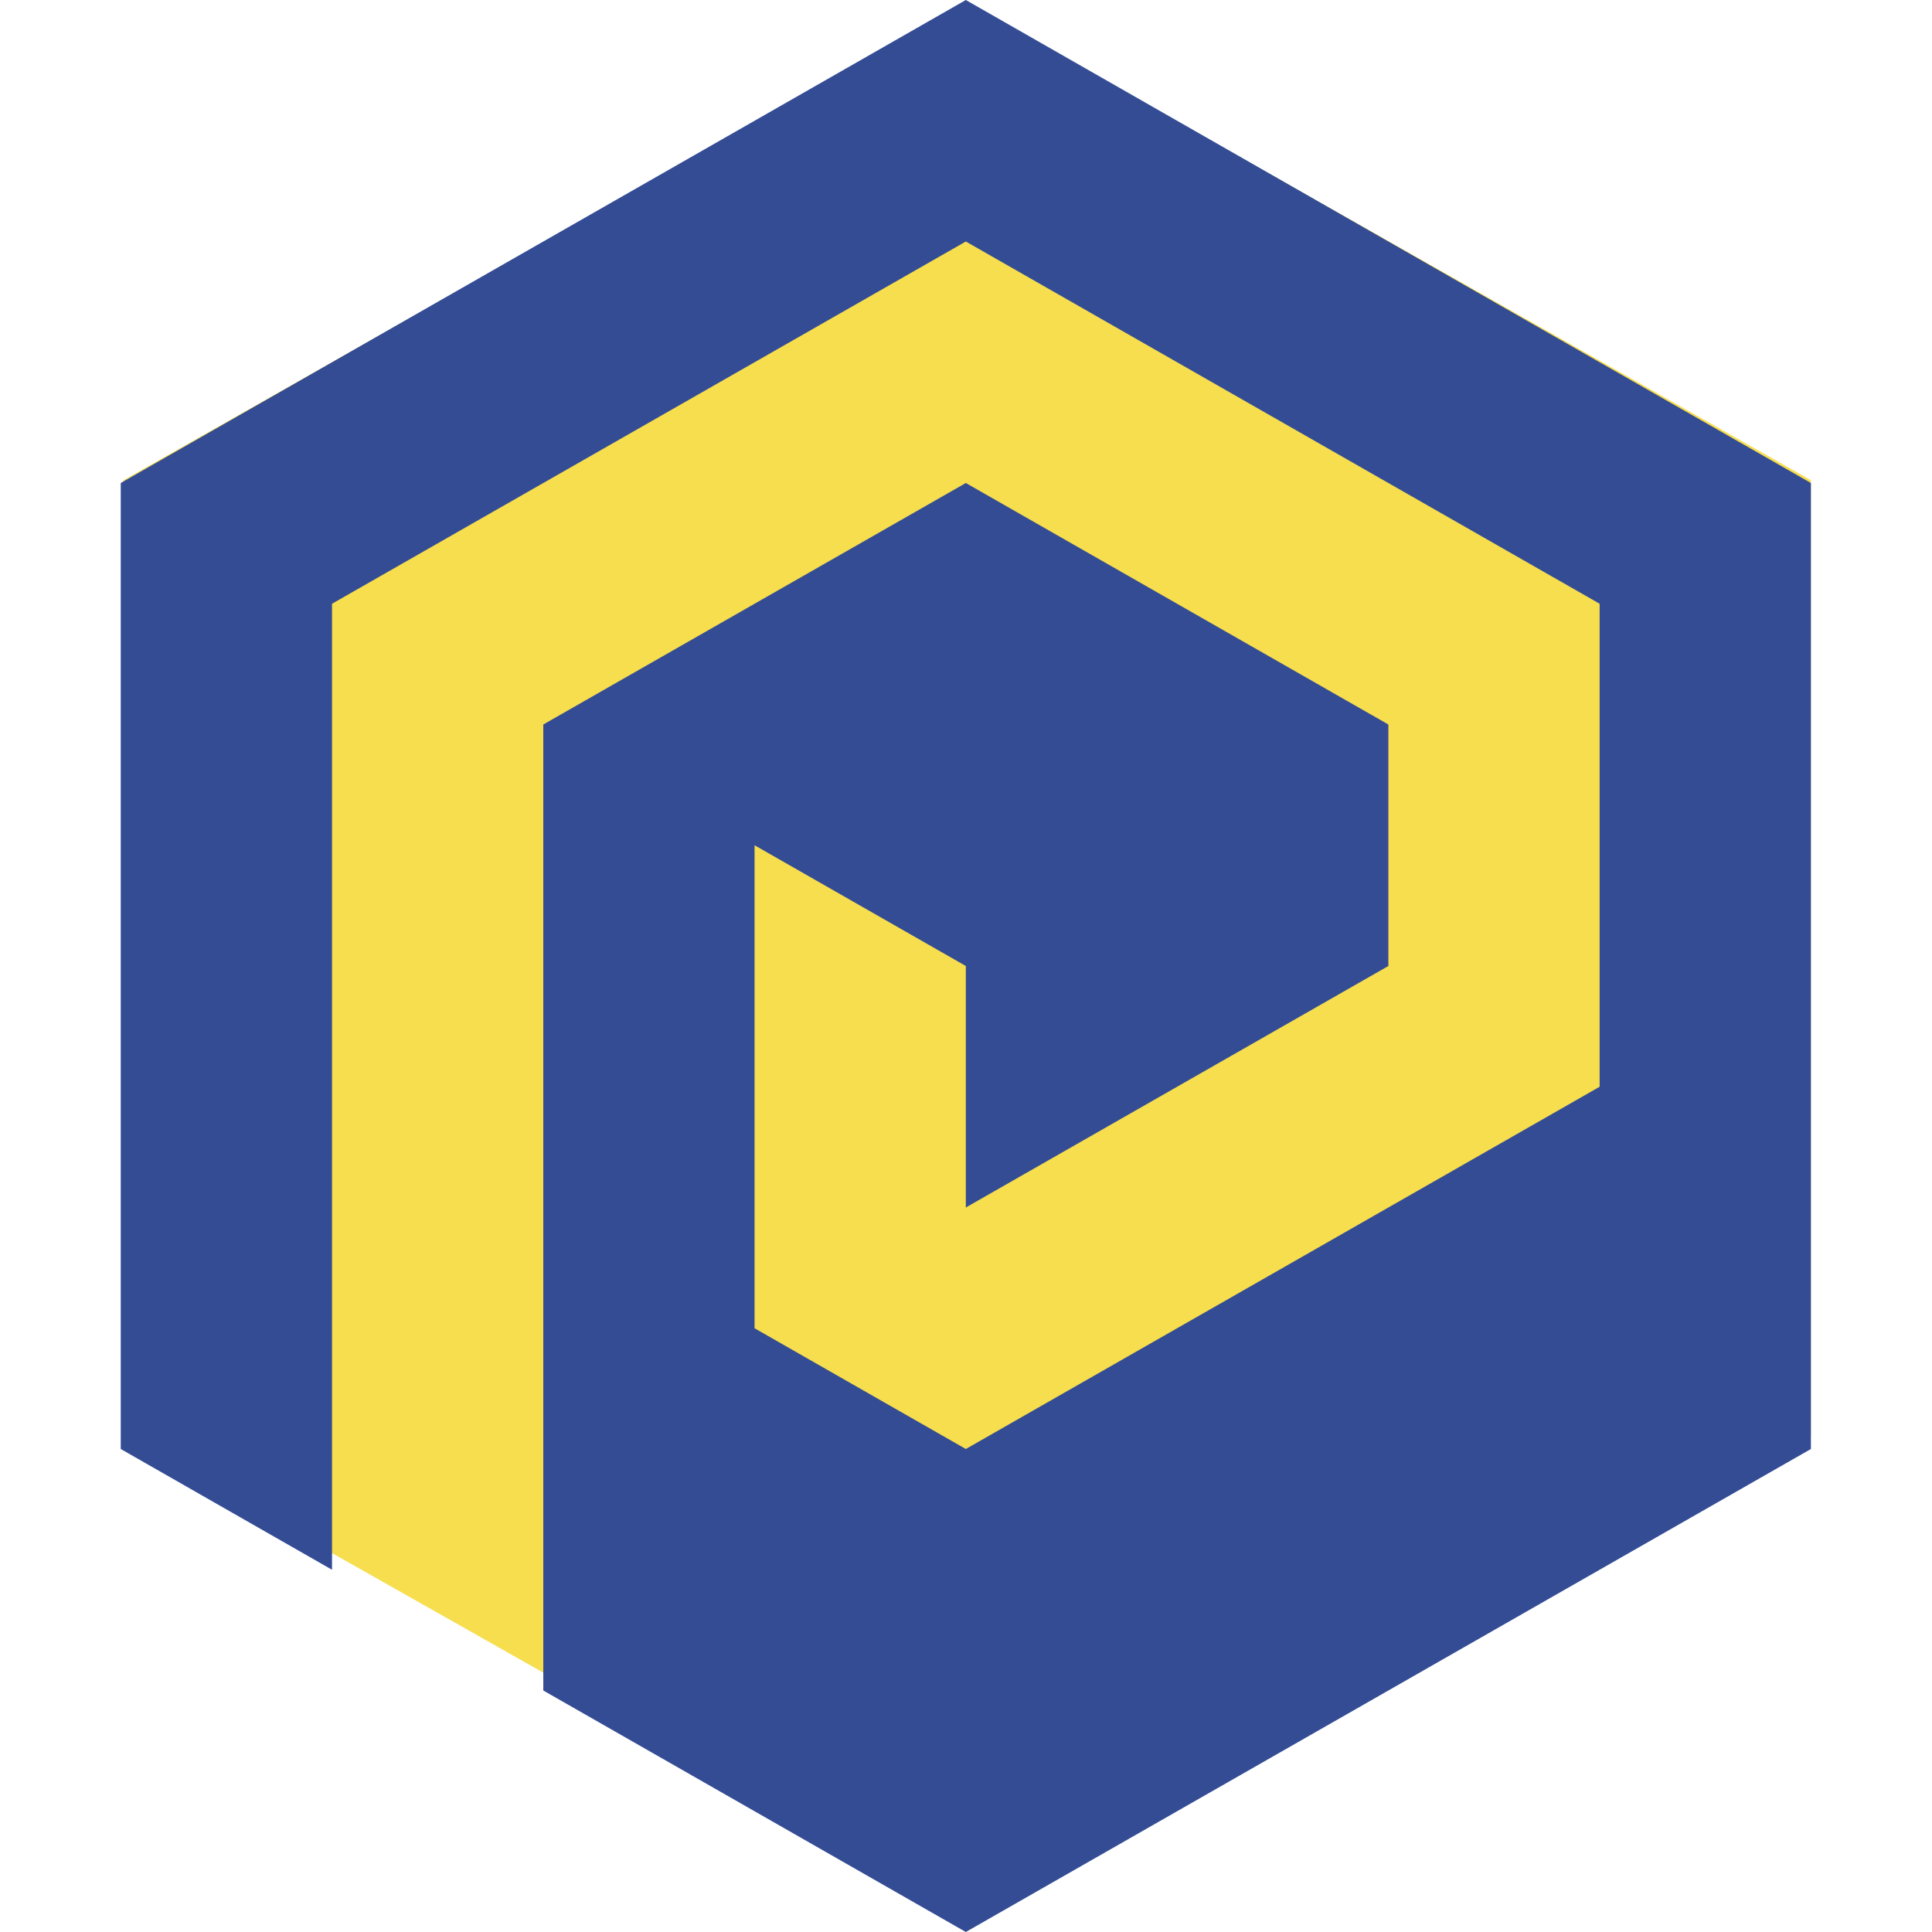 <svg width="512" height="512" viewBox="0 0 512 512" fill="none" xmlns="http://www.w3.org/2000/svg">
<rect x="0" y="0" width="512" height="512" fill="#808080" stroke="none"/>
<g clip-path="url(#clip0_31_73)">
<rect width="512" height="512" fill="white"/>
<path d="M32.736 127.263L256.322 0.737L479.908 127.263V380.317L256.322 506.843L32.736 380.317V127.263Z" fill="#F7DE4E"/>
<path d="M143.977 448V192L255.954 128L367.931 192V256L255.954 320V256L199.965 224V352L255.954 384L423.919 288V160L255.954 64L87.989 160V416L32 384V128L255.954 0L479.908 128V384L255.954 512L143.977 448Z" fill="#344C94"/>
</g>
<defs>
<clipPath id="clip0_31_73">
<rect width="512" height="512" fill="white"/>
</clipPath>
</defs>
</svg>
